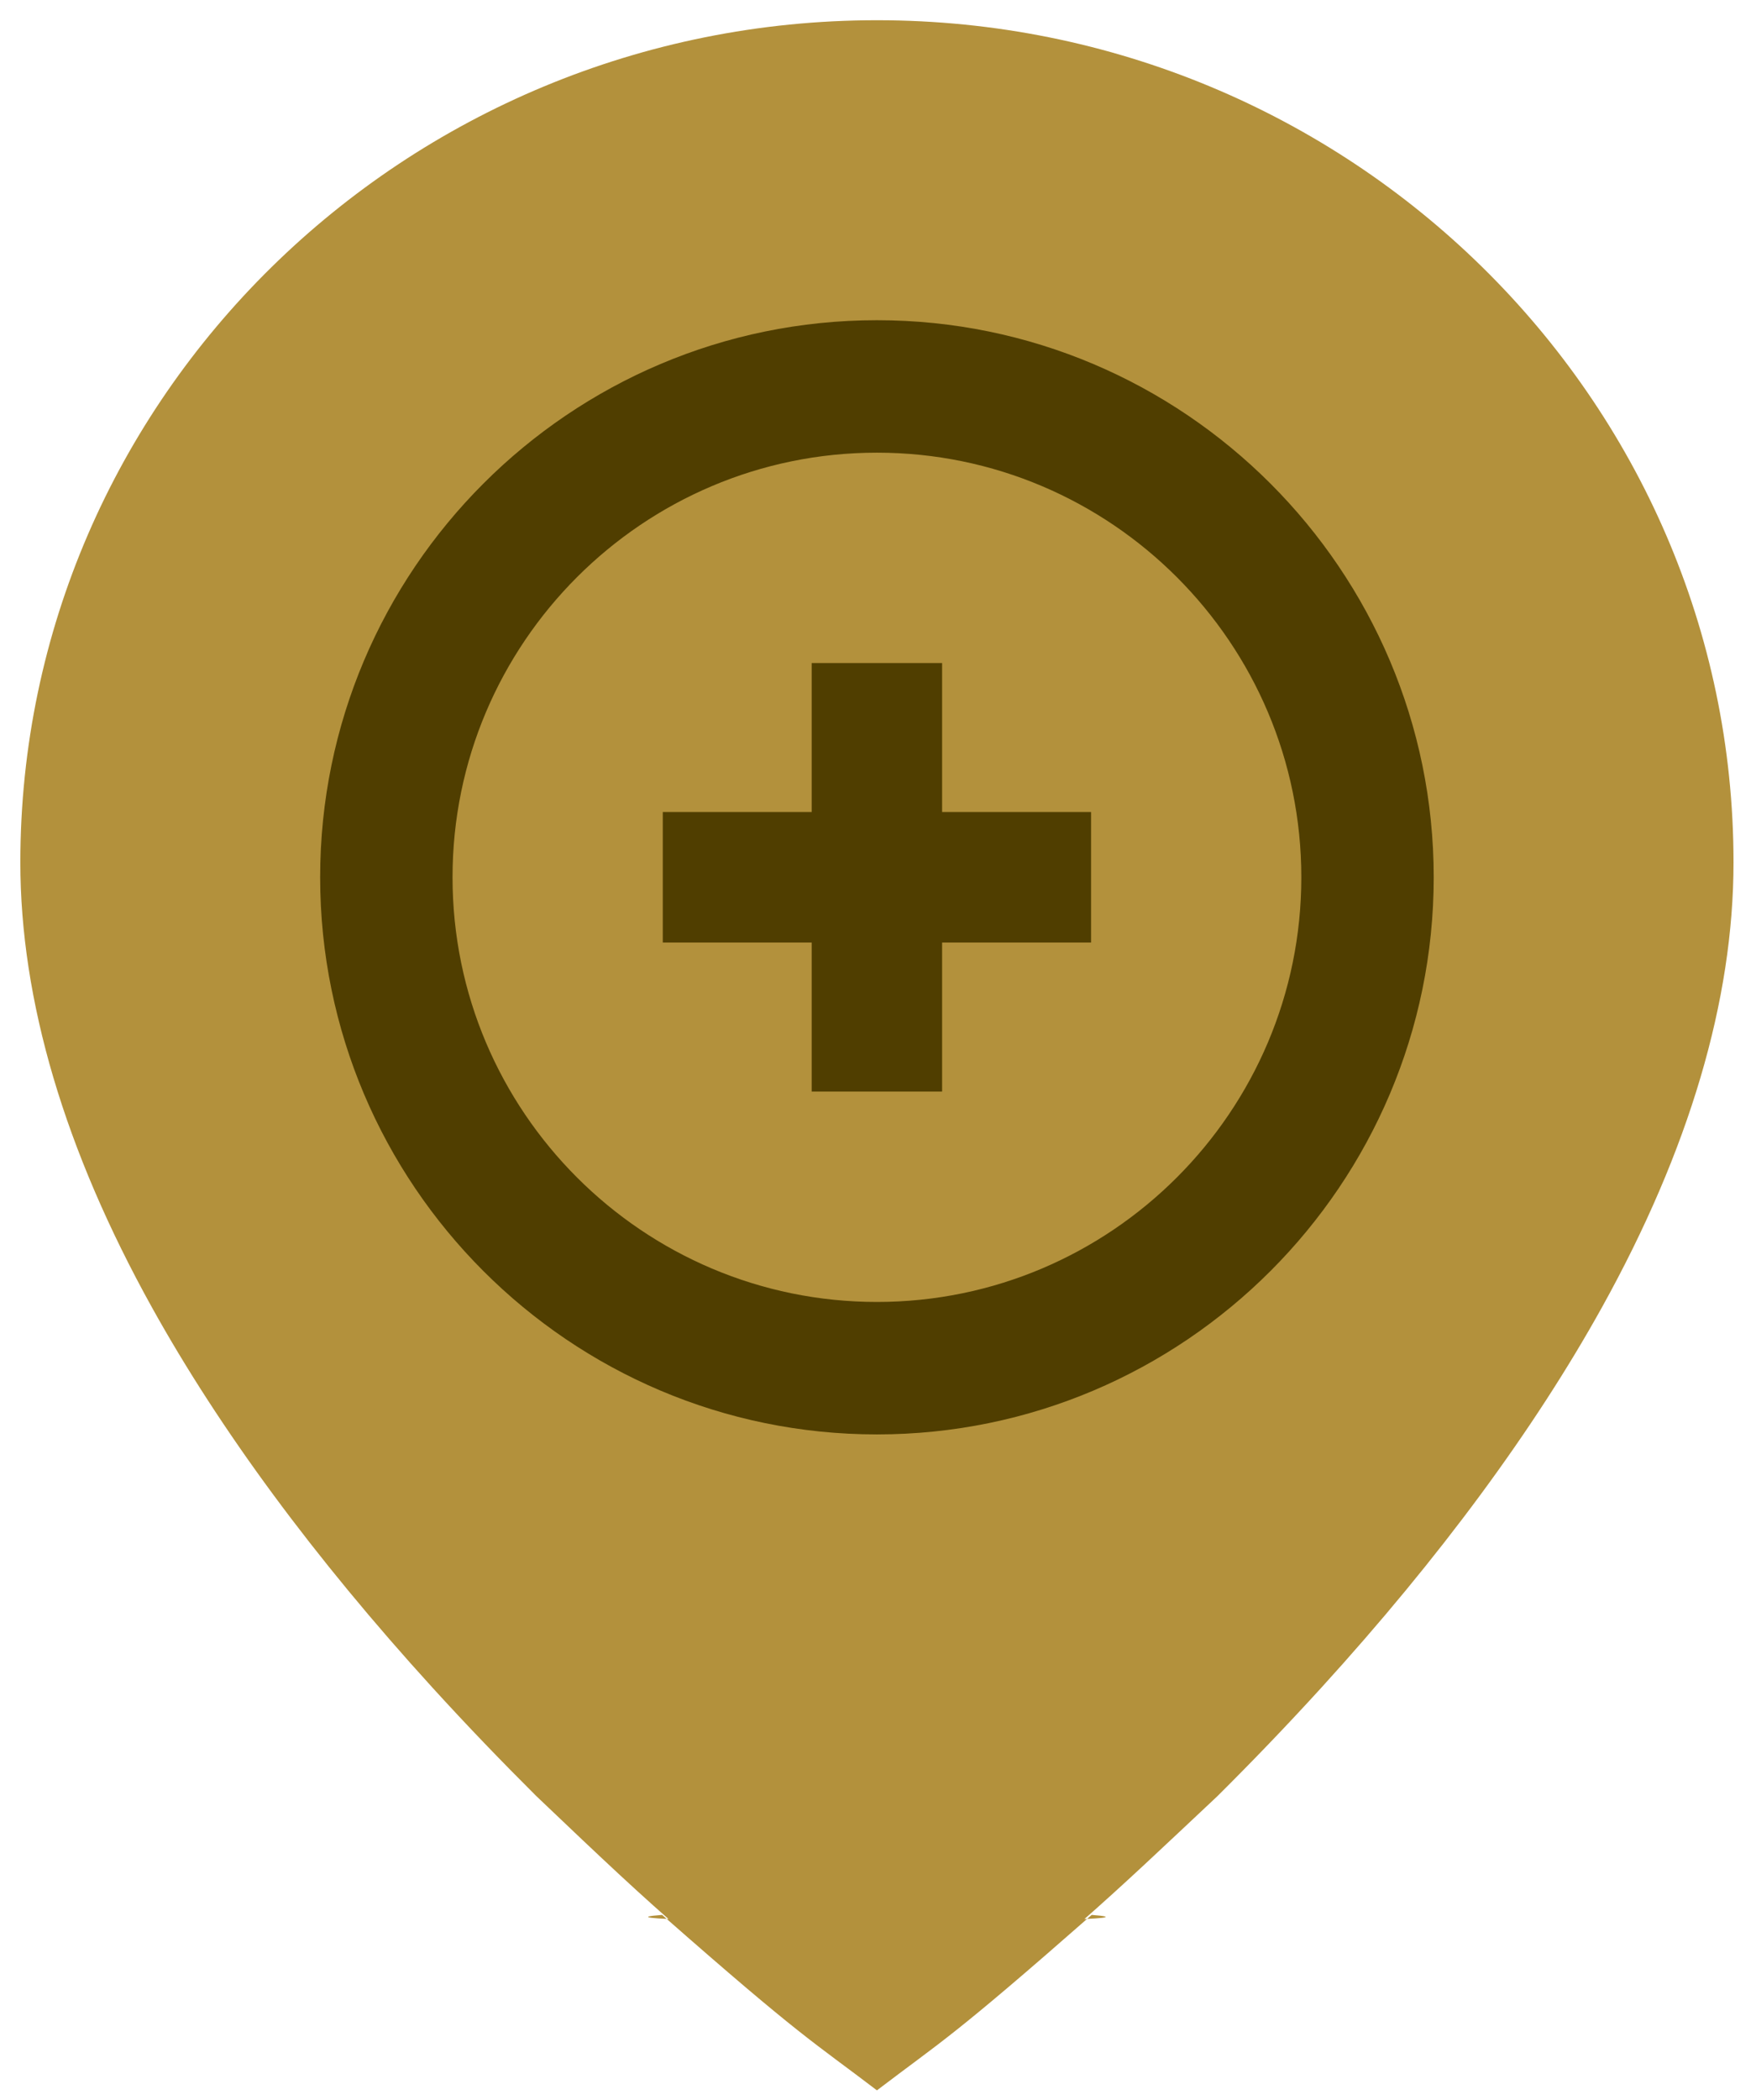 <svg width="41" height="49" viewBox="0 0 41 49" fill="none" xmlns="http://www.w3.org/2000/svg">
<path fill-rule="evenodd" clip-rule="evenodd" d="M20.475 46.731C33.392 36.526 39.437 26.773 38.612 17.471C37.786 8.169 31.741 2.969 20.475 1.87C9.164 3.665 3.003 8.865 1.992 17.471C0.98 26.077 7.141 35.831 20.475 46.731Z" fill="#B3913C"/>
<path d="M33.475 20.472C33.475 13.304 27.643 7.472 20.475 7.472C13.306 7.472 7.475 13.304 7.475 20.472C7.475 27.64 13.306 33.472 20.475 33.472C27.643 33.472 33.475 27.64 33.475 20.472ZM10.566 20.472C10.566 15.008 15.011 10.563 20.475 10.563C25.938 10.563 30.384 15.008 30.384 20.472C30.384 25.936 25.938 30.381 20.475 30.381C15.011 30.381 10.566 25.936 10.566 20.472Z" fill="#503E00"/>
<path d="M21.997 25.472V21.994H25.475V18.949H21.997V15.472H18.952V18.949H15.475V21.994H18.952V25.472H21.997Z" fill="#503E00"/>
<path d="M28.425 41.913C29.217 41.126 30.035 40.278 30.855 39.378C33.612 36.351 35.815 33.366 37.403 30.507C39.441 26.835 40.475 23.342 40.475 20.124C40.475 9.288 31.503 0.472 20.475 0.472C9.447 0.472 0.475 9.288 0.475 20.124C0.475 23.342 1.508 26.835 3.547 30.507C5.134 33.366 7.337 36.351 10.095 39.378C10.914 40.277 11.732 41.125 12.524 41.913C15.703 44.943 15.993 45.173 20.475 48.778C25.08 45.109 25.802 44.374 28.425 41.913ZM3.575 20.124C3.575 10.968 11.156 3.519 20.475 3.519C29.793 3.519 37.374 10.968 37.374 20.124C37.374 30.565 24.152 41.951 20.475 44.915C16.797 41.951 3.575 30.565 3.575 20.124ZM15.46 44.684C18.725 47.556 18.988 47.645 20.475 48.778C22.028 47.597 22.208 47.564 25.489 44.684C28.236 44.893 12.713 44.893 15.46 44.684Z" fill="#B3913C"/>
</svg>
